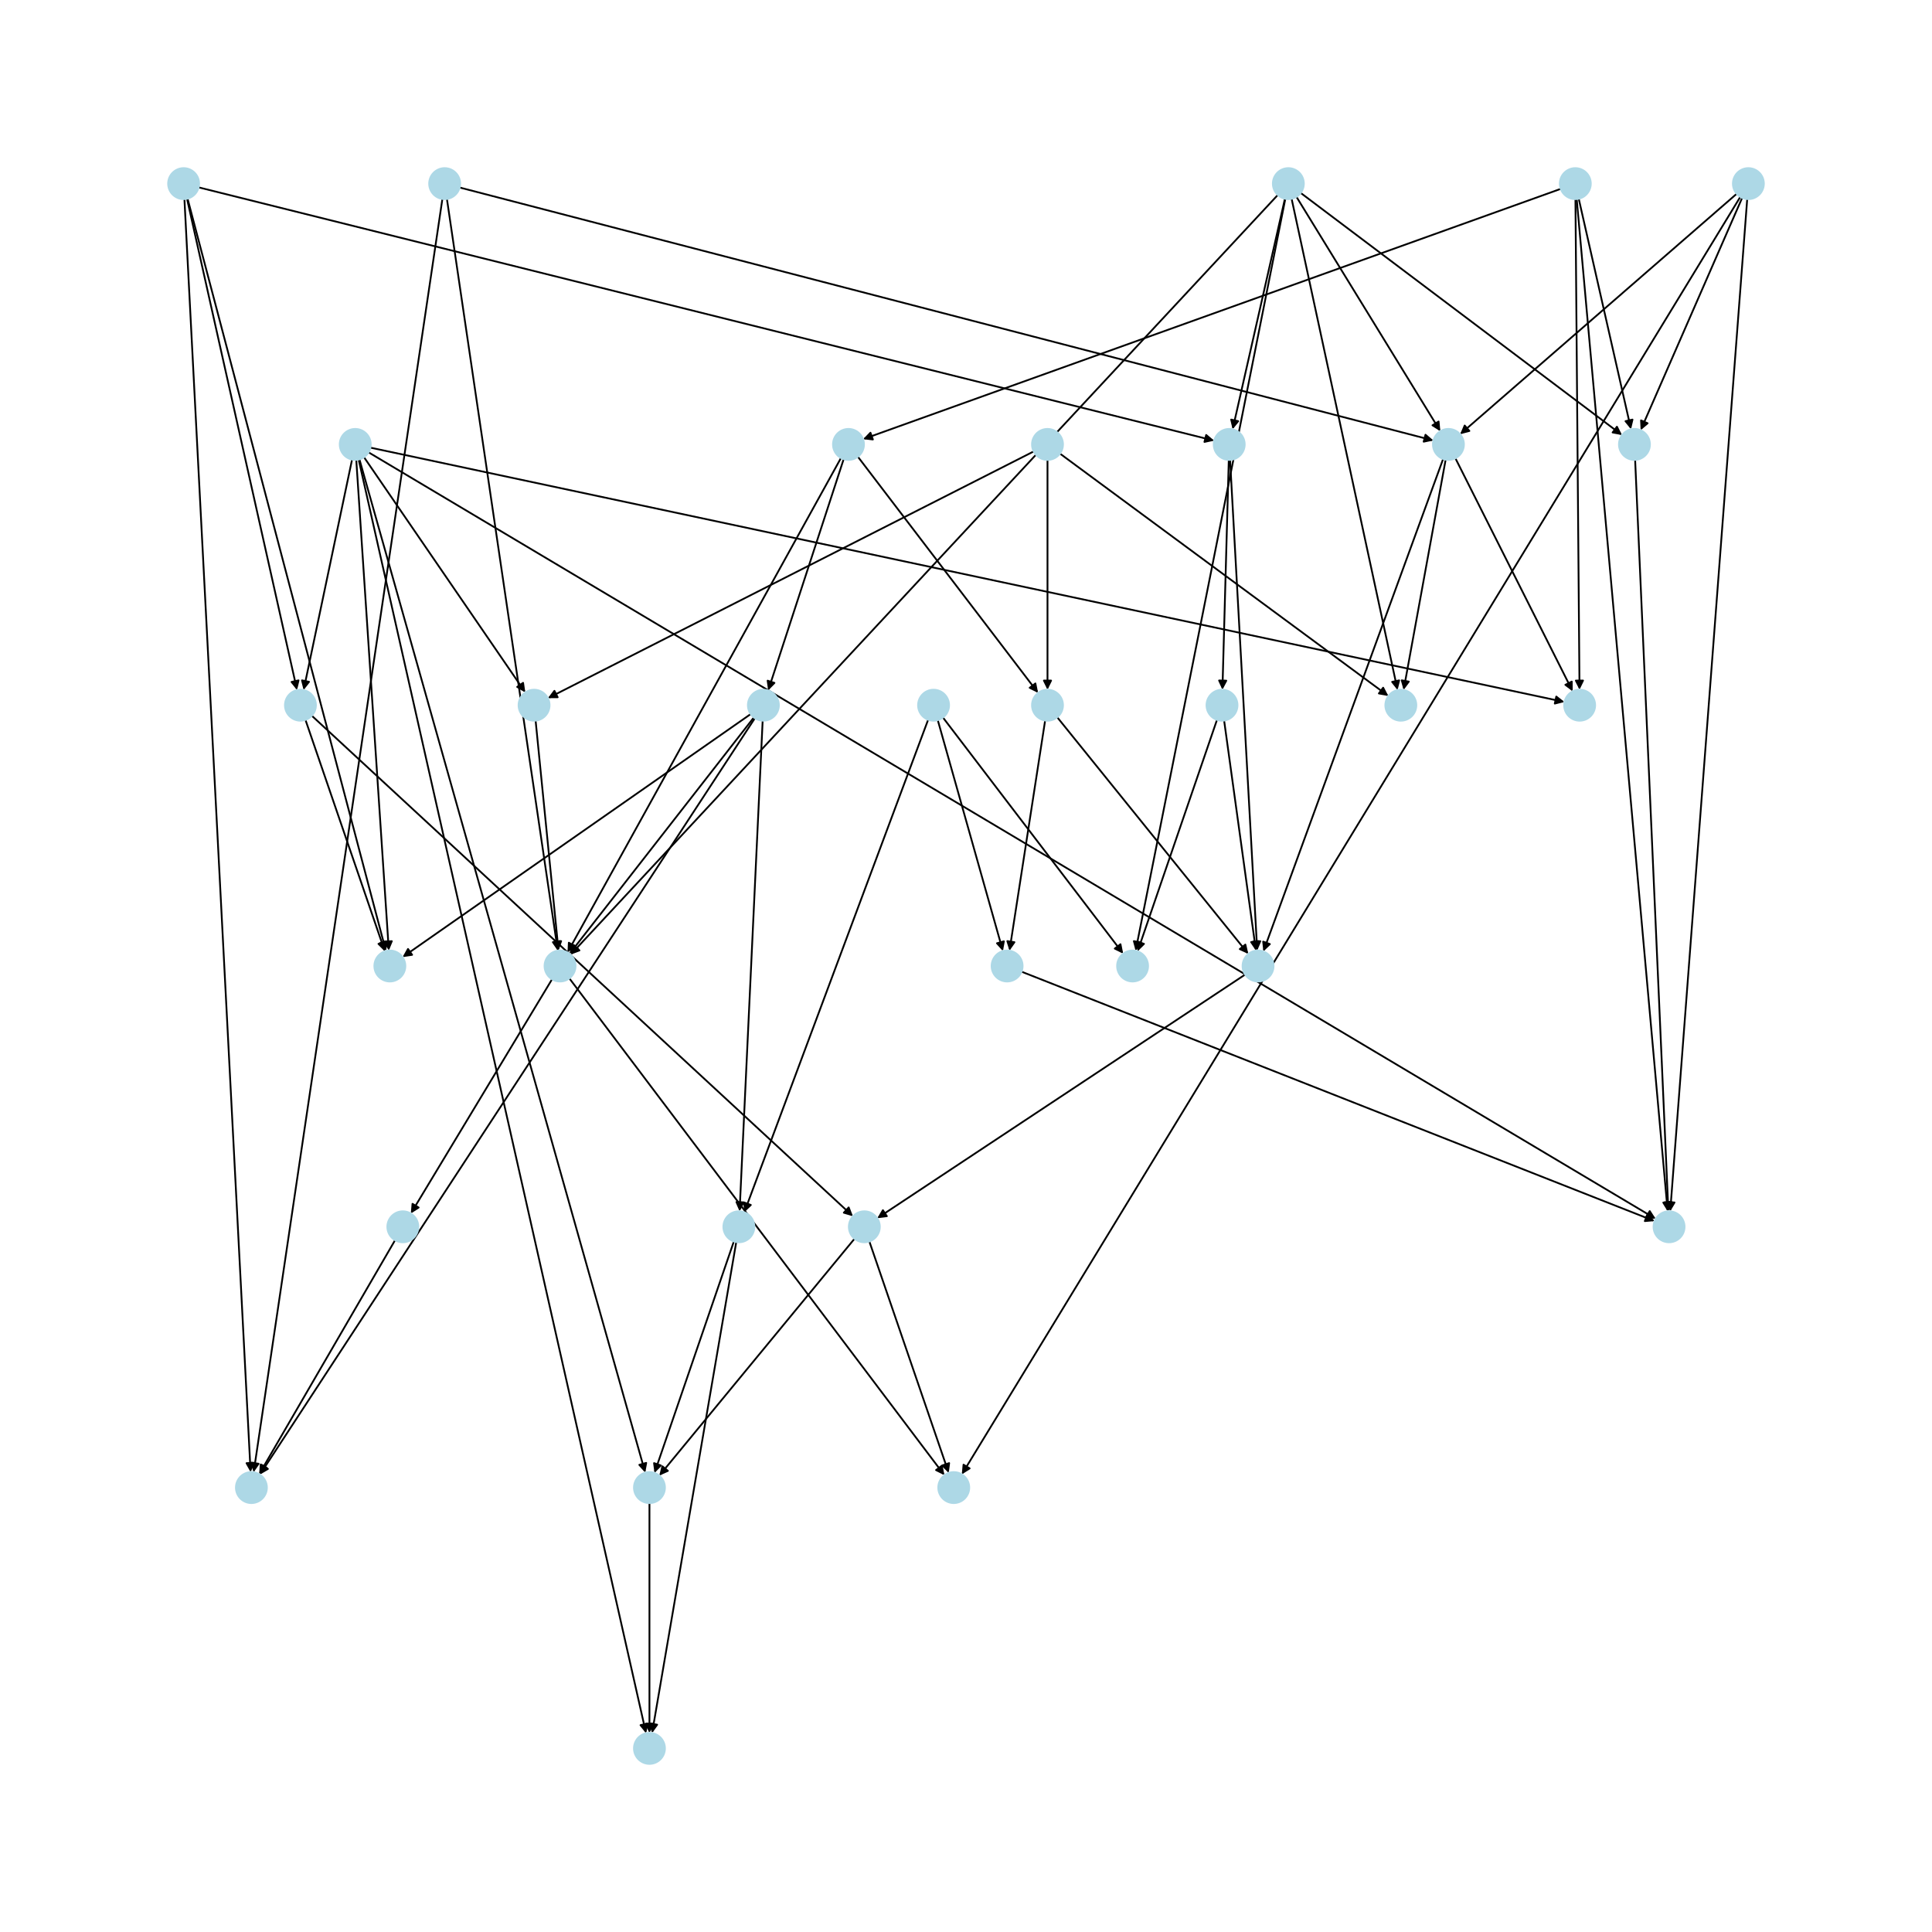 <?xml version="1.0" encoding="utf-8" standalone="no"?>
<!DOCTYPE svg PUBLIC "-//W3C//DTD SVG 1.1//EN"
  "http://www.w3.org/Graphics/SVG/1.1/DTD/svg11.dtd">
<svg xmlns:xlink="http://www.w3.org/1999/xlink" width="1080pt" height="1080pt" viewBox="0 0 1080 1080" xmlns="http://www.w3.org/2000/svg" version="1.1">
 <defs>
  <style type="text/css">*{stroke-linejoin: round; stroke-linecap: butt}</style>
 </defs>
 <g id="figure_1">
  <g id="patch_1">
   <path d="M 0 1080 
L 1080 1080 
L 1080 0 
L 0 0 
z
" style="fill: #ffffff"/>
  </g>
  <g id="axes_1">
   <g id="patch_2">
    <path d="M 363.047 840.232 
Q 363.047 904.465 363.047 967.579 
" clip-path="url(#p9567660e09)" style="fill: none; stroke: #000000; stroke-linecap: round"/>
    <path d="M 365.047 963.579 
L 363.047 967.579 
L 361.047 963.579 
L 365.047 963.579 
z
" clip-path="url(#p9567660e09)" style="stroke: #000000; stroke-linecap: round"/>
   </g>
   <g id="patch_3">
    <path d="M 477.663 692.47 
Q 423.109 758.678 369.265 824.024 
" clip-path="url(#p9567660e09)" style="fill: none; stroke: #000000; stroke-linecap: round"/>
    <path d="M 373.353 822.208 
L 369.265 824.024 
L 370.266 819.665 
L 373.353 822.208 
z
" clip-path="url(#p9567660e09)" style="stroke: #000000; stroke-linecap: round"/>
   </g>
   <g id="patch_4">
    <path d="M 485.979 693.976 
Q 508.163 758.677 529.984 822.32 
" clip-path="url(#p9567660e09)" style="fill: none; stroke: #000000; stroke-linecap: round"/>
    <path d="M 530.578 817.888 
L 529.984 822.32 
L 526.795 819.185 
L 530.578 817.888 
z
" clip-path="url(#p9567660e09)" style="stroke: #000000; stroke-linecap: round"/>
   </g>
   <g id="patch_5">
    <path d="M 686.9 257.083 
Q 685.124 321.32 683.379 384.439 
" clip-path="url(#p9567660e09)" style="fill: none; stroke: #000000; stroke-linecap: round"/>
    <path d="M 685.489 380.495 
L 683.379 384.439 
L 681.49 380.385 
L 685.489 380.495 
z
" clip-path="url(#p9567660e09)" style="stroke: #000000; stroke-linecap: round"/>
   </g>
   <g id="patch_6">
    <path d="M 687.618 257.074 
Q 695.201 394.214 702.724 530.237 
" clip-path="url(#p9567660e09)" style="fill: none; stroke: #000000; stroke-linecap: round"/>
    <path d="M 704.5 526.132 
L 702.724 530.237 
L 700.506 526.353 
L 704.5 526.132 
z
" clip-path="url(#p9567660e09)" style="stroke: #000000; stroke-linecap: round"/>
   </g>
   <g id="patch_7">
    <path d="M 680.3 402.406 
Q 658.117 467.107 636.296 530.75 
" clip-path="url(#p9567660e09)" style="fill: none; stroke: #000000; stroke-linecap: round"/>
    <path d="M 639.485 527.615 
L 636.296 530.75 
L 635.701 526.318 
L 639.485 527.615 
z
" clip-path="url(#p9567660e09)" style="stroke: #000000; stroke-linecap: round"/>
   </g>
   <g id="patch_8">
    <path d="M 684.295 402.797 
Q 693.186 467.109 701.924 530.313 
" clip-path="url(#p9567660e09)" style="fill: none; stroke: #000000; stroke-linecap: round"/>
    <path d="M 703.358 526.077 
L 701.924 530.313 
L 699.395 526.625 
L 703.358 526.077 
z
" clip-path="url(#p9567660e09)" style="stroke: #000000; stroke-linecap: round"/>
   </g>
   <g id="patch_9">
    <path d="M 970.818 108.328 
Q 893.519 175.537 817.063 242.012 
" clip-path="url(#p9567660e09)" style="fill: none; stroke: #000000; stroke-linecap: round"/>
    <path d="M 821.394 240.897 
L 817.063 242.012 
L 818.77 237.878 
L 821.394 240.897 
z
" clip-path="url(#p9567660e09)" style="stroke: #000000; stroke-linecap: round"/>
   </g>
   <g id="patch_10">
    <path d="M 973.89 110.577 
Q 945.512 175.534 917.581 239.467 
" clip-path="url(#p9567660e09)" style="fill: none; stroke: #000000; stroke-linecap: round"/>
    <path d="M 921.015 236.602 
L 917.581 239.467 
L 917.35 235.001 
L 921.015 236.602 
z
" clip-path="url(#p9567660e09)" style="stroke: #000000; stroke-linecap: round"/>
   </g>
   <g id="patch_11">
    <path d="M 972.85 110.038 
Q 755.256 467.106 538.244 823.22 
" clip-path="url(#p9567660e09)" style="fill: none; stroke: #000000; stroke-linecap: round"/>
    <path d="M 542.033 820.845 
L 538.244 823.22 
L 538.618 818.763 
L 542.033 820.845 
z
" clip-path="url(#p9567660e09)" style="stroke: #000000; stroke-linecap: round"/>
   </g>
   <g id="patch_12">
    <path d="M 976.699 111.28 
Q 955.185 394.213 933.756 676.031 
" clip-path="url(#p9567660e09)" style="fill: none; stroke: #000000; stroke-linecap: round"/>
    <path d="M 936.054 672.194 
L 933.756 676.031 
L 932.065 671.891 
L 936.054 672.194 
z
" clip-path="url(#p9567660e09)" style="stroke: #000000; stroke-linecap: round"/>
   </g>
   <g id="patch_13">
    <path d="M 421.997 401.459 
Q 283.638 612.89 145.892 823.386 
" clip-path="url(#p9567660e09)" style="fill: none; stroke: #000000; stroke-linecap: round"/>
    <path d="M 149.756 821.134 
L 145.892 823.386 
L 146.409 818.944 
L 149.756 821.134 
z
" clip-path="url(#p9567660e09)" style="stroke: #000000; stroke-linecap: round"/>
   </g>
   <g id="patch_14">
    <path d="M 419.635 399.173 
Q 322.333 467.108 225.948 534.403 
" clip-path="url(#p9567660e09)" style="fill: none; stroke: #000000; stroke-linecap: round"/>
    <path d="M 230.373 533.753 
L 225.948 534.403 
L 228.083 530.473 
L 230.373 533.753 
z
" clip-path="url(#p9567660e09)" style="stroke: #000000; stroke-linecap: round"/>
   </g>
   <g id="patch_15">
    <path d="M 426.33 402.868 
Q 419.884 540.003 413.491 676.021 
" clip-path="url(#p9567660e09)" style="fill: none; stroke: #000000; stroke-linecap: round"/>
    <path d="M 415.676 672.12 
L 413.491 676.021 
L 411.681 671.932 
L 415.676 672.12 
z
" clip-path="url(#p9567660e09)" style="stroke: #000000; stroke-linecap: round"/>
   </g>
   <g id="patch_16">
    <path d="M 421.41 401.046 
Q 369.899 467.108 319.075 532.289 
" clip-path="url(#p9567660e09)" style="fill: none; stroke: #000000; stroke-linecap: round"/>
    <path d="M 323.112 530.364 
L 319.075 532.289 
L 319.958 527.905 
L 323.112 530.364 
z
" clip-path="url(#p9567660e09)" style="stroke: #000000; stroke-linecap: round"/>
   </g>
   <g id="patch_17">
    <path d="M 471.616 256.665 
Q 450.519 321.324 429.77 384.92 
" clip-path="url(#p9567660e09)" style="fill: none; stroke: #000000; stroke-linecap: round"/>
    <path d="M 432.912 381.738 
L 429.77 384.92 
L 429.109 380.497 
L 432.912 381.738 
z
" clip-path="url(#p9567660e09)" style="stroke: #000000; stroke-linecap: round"/>
   </g>
   <g id="patch_18">
    <path d="M 470.112 256.009 
Q 393.683 394.215 317.795 531.443 
" clip-path="url(#p9567660e09)" style="fill: none; stroke: #000000; stroke-linecap: round"/>
    <path d="M 321.481 528.91 
L 317.795 531.443 
L 317.981 526.974 
L 321.481 528.91 
z
" clip-path="url(#p9567660e09)" style="stroke: #000000; stroke-linecap: round"/>
   </g>
   <g id="patch_19">
    <path d="M 479.557 255.315 
Q 529.93 321.322 579.625 386.44 
" clip-path="url(#p9567660e09)" style="fill: none; stroke: #000000; stroke-linecap: round"/>
    <path d="M 578.788 382.047 
L 579.625 386.44 
L 575.608 384.474 
L 578.788 382.047 
z
" clip-path="url(#p9567660e09)" style="stroke: #000000; stroke-linecap: round"/>
   </g>
   <g id="patch_20">
    <path d="M 872.462 105.569 
Q 677.457 175.537 483.505 245.128 
" clip-path="url(#p9567660e09)" style="fill: none; stroke: #000000; stroke-linecap: round"/>
    <path d="M 487.946 245.659 
L 483.505 245.128 
L 486.595 241.894 
L 487.946 245.659 
z
" clip-path="url(#p9567660e09)" style="stroke: #000000; stroke-linecap: round"/>
   </g>
   <g id="patch_21">
    <path d="M 882.527 111.093 
Q 897.139 175.539 911.504 238.894 
" clip-path="url(#p9567660e09)" style="fill: none; stroke: #000000; stroke-linecap: round"/>
    <path d="M 912.57 234.551 
L 911.504 238.894 
L 908.669 235.435 
L 912.57 234.551 
z
" clip-path="url(#p9567660e09)" style="stroke: #000000; stroke-linecap: round"/>
   </g>
   <g id="patch_22">
    <path d="M 881.387 111.271 
Q 906.813 394.217 932.14 676.05 
" clip-path="url(#p9567660e09)" style="fill: none; stroke: #000000; stroke-linecap: round"/>
    <path d="M 933.773 671.887 
L 932.14 676.05 
L 929.79 672.245 
L 933.773 671.887 
z
" clip-path="url(#p9567660e09)" style="stroke: #000000; stroke-linecap: round"/>
   </g>
   <g id="patch_23">
    <path d="M 880.683 111.307 
Q 881.821 248.429 882.949 384.433 
" clip-path="url(#p9567660e09)" style="fill: none; stroke: #000000; stroke-linecap: round"/>
    <path d="M 884.916 380.417 
L 882.949 384.433 
L 880.916 380.45 
L 884.916 380.417 
z
" clip-path="url(#p9567660e09)" style="stroke: #000000; stroke-linecap: round"/>
   </g>
   <g id="patch_24">
    <path d="M 571.045 543.175 
Q 748.002 612.893 923.919 682.202 
" clip-path="url(#p9567660e09)" style="fill: none; stroke: #000000; stroke-linecap: round"/>
    <path d="M 920.93 678.875 
L 923.919 682.202 
L 919.464 682.596 
L 920.93 678.875 
z
" clip-path="url(#p9567660e09)" style="stroke: #000000; stroke-linecap: round"/>
   </g>
   <g id="patch_25">
    <path d="M 200.933 256.763 
Q 280.814 539.998 360.392 822.157 
" clip-path="url(#p9567660e09)" style="fill: none; stroke: #000000; stroke-linecap: round"/>
    <path d="M 361.232 817.765 
L 360.392 822.157 
L 357.382 818.851 
L 361.232 817.765 
z
" clip-path="url(#p9567660e09)" style="stroke: #000000; stroke-linecap: round"/>
   </g>
   <g id="patch_26">
    <path d="M 200.489 256.88 
Q 280.815 612.895 360.896 967.819 
" clip-path="url(#p9567660e09)" style="fill: none; stroke: #000000; stroke-linecap: round"/>
    <path d="M 361.966 963.477 
L 360.896 967.819 
L 358.064 964.357 
L 361.966 963.477 
z
" clip-path="url(#p9567660e09)" style="stroke: #000000; stroke-linecap: round"/>
   </g>
   <g id="patch_27">
    <path d="M 207.055 250.234 
Q 540.807 321.322 873.466 392.178 
" clip-path="url(#p9567660e09)" style="fill: none; stroke: #000000; stroke-linecap: round"/>
    <path d="M 869.97 389.388 
L 873.466 392.178 
L 869.137 393.301 
L 869.97 389.388 
z
" clip-path="url(#p9567660e09)" style="stroke: #000000; stroke-linecap: round"/>
   </g>
   <g id="patch_28">
    <path d="M 203.48 255.573 
Q 248.566 321.322 293.02 386.149 
" clip-path="url(#p9567660e09)" style="fill: none; stroke: #000000; stroke-linecap: round"/>
    <path d="M 292.407 381.719 
L 293.02 386.149 
L 289.108 383.981 
L 292.407 381.719 
z
" clip-path="url(#p9567660e09)" style="stroke: #000000; stroke-linecap: round"/>
   </g>
   <g id="patch_29">
    <path d="M 196.801 256.905 
Q 183.265 321.321 169.958 384.644 
" clip-path="url(#p9567660e09)" style="fill: none; stroke: #000000; stroke-linecap: round"/>
    <path d="M 172.738 381.14 
L 169.958 384.644 
L 168.823 380.318 
L 172.738 381.14 
z
" clip-path="url(#p9567660e09)" style="stroke: #000000; stroke-linecap: round"/>
   </g>
   <g id="patch_30">
    <path d="M 206.021 252.859 
Q 565.797 467.107 924.613 680.782 
" clip-path="url(#p9567660e09)" style="fill: none; stroke: #000000; stroke-linecap: round"/>
    <path d="M 922.2 677.017 
L 924.613 680.782 
L 920.153 680.454 
L 922.2 677.017 
z
" clip-path="url(#p9567660e09)" style="stroke: #000000; stroke-linecap: round"/>
   </g>
   <g id="patch_31">
    <path d="M 199.156 257.074 
Q 208.257 394.218 217.284 530.246 
" clip-path="url(#p9567660e09)" style="fill: none; stroke: #000000; stroke-linecap: round"/>
    <path d="M 219.015 526.122 
L 217.284 530.246 
L 215.023 526.387 
L 219.015 526.122 
z
" clip-path="url(#p9567660e09)" style="stroke: #000000; stroke-linecap: round"/>
   </g>
   <g id="patch_32">
    <path d="M 299.409 402.833 
Q 305.807 467.107 312.094 530.268 
" clip-path="url(#p9567660e09)" style="fill: none; stroke: #000000; stroke-linecap: round"/>
    <path d="M 313.688 526.09 
L 312.094 530.268 
L 309.708 526.486 
L 313.688 526.09 
z
" clip-path="url(#p9567660e09)" style="stroke: #000000; stroke-linecap: round"/>
   </g>
   <g id="patch_33">
    <path d="M 718.278 111.093 
Q 703.666 175.539 689.302 238.894 
" clip-path="url(#p9567660e09)" style="fill: none; stroke: #000000; stroke-linecap: round"/>
    <path d="M 692.137 235.435 
L 689.302 238.894 
L 688.236 234.551 
L 692.137 235.435 
z
" clip-path="url(#p9567660e09)" style="stroke: #000000; stroke-linecap: round"/>
   </g>
   <g id="patch_34">
    <path d="M 718.503 111.137 
Q 676.659 321.323 635.033 530.413 
" clip-path="url(#p9567660e09)" style="fill: none; stroke: #000000; stroke-linecap: round"/>
    <path d="M 637.775 526.88 
L 635.033 530.413 
L 633.852 526.099 
L 637.775 526.88 
z
" clip-path="url(#p9567660e09)" style="stroke: #000000; stroke-linecap: round"/>
   </g>
   <g id="patch_35">
    <path d="M 714.295 108.981 
Q 516.628 321.322 319.723 532.845 
" clip-path="url(#p9567660e09)" style="fill: none; stroke: #000000; stroke-linecap: round"/>
    <path d="M 323.913 531.28 
L 319.723 532.845 
L 320.985 528.554 
L 323.913 531.28 
z
" clip-path="url(#p9567660e09)" style="stroke: #000000; stroke-linecap: round"/>
   </g>
   <g id="patch_36">
    <path d="M 722.02 111.111 
Q 751.636 248.432 781.016 384.659 
" clip-path="url(#p9567660e09)" style="fill: none; stroke: #000000; stroke-linecap: round"/>
    <path d="M 782.128 380.328 
L 781.016 384.659 
L 778.218 381.171 
L 782.128 380.328 
z
" clip-path="url(#p9567660e09)" style="stroke: #000000; stroke-linecap: round"/>
   </g>
   <g id="patch_37">
    <path d="M 727.111 107.857 
Q 816.931 175.538 905.858 242.547 
" clip-path="url(#p9567660e09)" style="fill: none; stroke: #000000; stroke-linecap: round"/>
    <path d="M 903.867 238.542 
L 905.858 242.547 
L 901.46 241.737 
L 903.867 238.542 
z
" clip-path="url(#p9567660e09)" style="stroke: #000000; stroke-linecap: round"/>
   </g>
   <g id="patch_38">
    <path d="M 724.723 110.023 
Q 764.938 175.537 804.568 240.098 
" clip-path="url(#p9567660e09)" style="fill: none; stroke: #000000; stroke-linecap: round"/>
    <path d="M 804.179 235.643 
L 804.568 240.098 
L 800.77 237.735 
L 804.179 235.643 
z
" clip-path="url(#p9567660e09)" style="stroke: #000000; stroke-linecap: round"/>
   </g>
   <g id="patch_39">
    <path d="M 577.838 252.352 
Q 442.053 321.323 307.266 389.788 
" clip-path="url(#p9567660e09)" style="fill: none; stroke: #000000; stroke-linecap: round"/>
    <path d="M 311.738 389.76 
L 307.266 389.788 
L 309.926 386.194 
L 311.738 389.76 
z
" clip-path="url(#p9567660e09)" style="stroke: #000000; stroke-linecap: round"/>
   </g>
   <g id="patch_40">
    <path d="M 592.523 253.571 
Q 684.316 321.321 775.208 388.407 
" clip-path="url(#p9567660e09)" style="fill: none; stroke: #000000; stroke-linecap: round"/>
    <path d="M 773.178 384.422 
L 775.208 388.407 
L 770.802 387.641 
L 773.178 384.422 
z
" clip-path="url(#p9567660e09)" style="stroke: #000000; stroke-linecap: round"/>
   </g>
   <g id="patch_41">
    <path d="M 585.558 257.092 
Q 585.558 321.324 585.558 384.439 
" clip-path="url(#p9567660e09)" style="fill: none; stroke: #000000; stroke-linecap: round"/>
    <path d="M 587.558 380.439 
L 585.558 384.439 
L 583.558 380.439 
L 587.558 380.439 
z
" clip-path="url(#p9567660e09)" style="stroke: #000000; stroke-linecap: round"/>
   </g>
   <g id="patch_42">
    <path d="M 174.303 400.094 
Q 325.559 540 475.995 679.147 
" clip-path="url(#p9567660e09)" style="fill: none; stroke: #000000; stroke-linecap: round"/>
    <path d="M 474.416 674.963 
L 475.995 679.147 
L 471.7 677.9 
L 474.416 674.963 
z
" clip-path="url(#p9567660e09)" style="stroke: #000000; stroke-linecap: round"/>
   </g>
   <g id="patch_43">
    <path d="M 170.755 402.406 
Q 192.939 467.107 214.76 530.75 
" clip-path="url(#p9567660e09)" style="fill: none; stroke: #000000; stroke-linecap: round"/>
    <path d="M 215.354 526.318 
L 214.76 530.75 
L 211.571 527.615 
L 215.354 526.318 
z
" clip-path="url(#p9567660e09)" style="stroke: #000000; stroke-linecap: round"/>
   </g>
   <g id="patch_44">
    <path d="M 584.234 402.77 
Q 574.272 467.107 564.481 530.339 
" clip-path="url(#p9567660e09)" style="fill: none; stroke: #000000; stroke-linecap: round"/>
    <path d="M 567.069 526.692 
L 564.481 530.339 
L 563.116 526.08 
L 567.069 526.692 
z
" clip-path="url(#p9567660e09)" style="stroke: #000000; stroke-linecap: round"/>
   </g>
   <g id="patch_45">
    <path d="M 590.999 400.953 
Q 644.412 467.108 697.122 532.394 
" clip-path="url(#p9567660e09)" style="fill: none; stroke: #000000; stroke-linecap: round"/>
    <path d="M 696.166 528.025 
L 697.122 532.394 
L 693.053 530.538 
L 696.166 528.025 
z
" clip-path="url(#p9567660e09)" style="stroke: #000000; stroke-linecap: round"/>
   </g>
   <g id="patch_46">
    <path d="M 696.046 544.78 
Q 593.219 612.891 491.324 680.385 
" clip-path="url(#p9567660e09)" style="fill: none; stroke: #000000; stroke-linecap: round"/>
    <path d="M 495.763 679.843 
L 491.324 680.385 
L 493.554 676.509 
L 495.763 679.843 
z
" clip-path="url(#p9567660e09)" style="stroke: #000000; stroke-linecap: round"/>
   </g>
   <g id="patch_47">
    <path d="M 220.838 693.275 
Q 182.862 758.677 145.447 823.112 
" clip-path="url(#p9567660e09)" style="fill: none; stroke: #000000; stroke-linecap: round"/>
    <path d="M 149.185 820.657 
L 145.447 823.112 
L 145.726 818.649 
L 149.185 820.657 
z
" clip-path="url(#p9567660e09)" style="stroke: #000000; stroke-linecap: round"/>
   </g>
   <g id="patch_48">
    <path d="M 247.297 111.212 
Q 194.551 467.108 141.969 821.899 
" clip-path="url(#p9567660e09)" style="fill: none; stroke: #000000; stroke-linecap: round"/>
    <path d="M 144.534 818.235 
L 141.969 821.899 
L 140.577 817.649 
L 144.534 818.235 
z
" clip-path="url(#p9567660e09)" style="stroke: #000000; stroke-linecap: round"/>
   </g>
   <g id="patch_49">
    <path d="M 249.83 111.21 
Q 280.815 321.321 311.636 530.326 
" clip-path="url(#p9567660e09)" style="fill: none; stroke: #000000; stroke-linecap: round"/>
    <path d="M 313.031 526.077 
L 311.636 530.326 
L 309.074 526.661 
L 313.031 526.077 
z
" clip-path="url(#p9567660e09)" style="stroke: #000000; stroke-linecap: round"/>
   </g>
   <g id="patch_50">
    <path d="M 256.945 104.821 
Q 529.124 175.537 800.221 245.972 
" clip-path="url(#p9567660e09)" style="fill: none; stroke: #000000; stroke-linecap: round"/>
    <path d="M 796.852 243.03 
L 800.221 245.972 
L 795.846 246.901 
L 796.852 243.03 
z
" clip-path="url(#p9567660e09)" style="stroke: #000000; stroke-linecap: round"/>
   </g>
   <g id="patch_51">
    <path d="M 914.048 257.082 
Q 923.34 467.108 932.582 676.017 
" clip-path="url(#p9567660e09)" style="fill: none; stroke: #000000; stroke-linecap: round"/>
    <path d="M 934.403 671.933 
L 932.582 676.017 
L 930.407 672.109 
L 934.403 671.933 
z
" clip-path="url(#p9567660e09)" style="stroke: #000000; stroke-linecap: round"/>
   </g>
   <g id="patch_52">
    <path d="M 308.591 547.419 
Q 269.125 612.892 230.236 677.408 
" clip-path="url(#p9567660e09)" style="fill: none; stroke: #000000; stroke-linecap: round"/>
    <path d="M 234.014 675.015 
L 230.236 677.408 
L 230.588 672.95 
L 234.014 675.015 
z
" clip-path="url(#p9567660e09)" style="stroke: #000000; stroke-linecap: round"/>
   </g>
   <g id="patch_53">
    <path d="M 318.28 546.912 
Q 423.109 685.785 527.264 823.765 
" clip-path="url(#p9567660e09)" style="fill: none; stroke: #000000; stroke-linecap: round"/>
    <path d="M 526.45 819.368 
L 527.264 823.765 
L 523.257 821.778 
L 526.45 819.368 
z
" clip-path="url(#p9567660e09)" style="stroke: #000000; stroke-linecap: round"/>
   </g>
   <g id="patch_54">
    <path d="M 813.575 256.167 
Q 846.355 321.321 878.634 385.477 
" clip-path="url(#p9567660e09)" style="fill: none; stroke: #000000; stroke-linecap: round"/>
    <path d="M 878.623 381.005 
L 878.634 385.477 
L 875.049 382.803 
L 878.623 381.005 
z
" clip-path="url(#p9567660e09)" style="stroke: #000000; stroke-linecap: round"/>
   </g>
   <g id="patch_55">
    <path d="M 808.127 256.95 
Q 796.379 321.324 784.832 384.599 
" clip-path="url(#p9567660e09)" style="fill: none; stroke: #000000; stroke-linecap: round"/>
    <path d="M 787.518 381.023 
L 784.832 384.599 
L 783.583 380.305 
L 787.518 381.023 
z
" clip-path="url(#p9567660e09)" style="stroke: #000000; stroke-linecap: round"/>
   </g>
   <g id="patch_56">
    <path d="M 806.712 256.567 
Q 756.472 394.216 706.616 530.815 
" clip-path="url(#p9567660e09)" style="fill: none; stroke: #000000; stroke-linecap: round"/>
    <path d="M 709.866 527.743 
L 706.616 530.815 
L 706.109 526.371 
L 709.866 527.743 
z
" clip-path="url(#p9567660e09)" style="stroke: #000000; stroke-linecap: round"/>
   </g>
   <g id="patch_57">
    <path d="M 527.123 401.1 
Q 577.496 467.107 627.191 532.225 
" clip-path="url(#p9567660e09)" style="fill: none; stroke: #000000; stroke-linecap: round"/>
    <path d="M 626.354 527.832 
L 627.191 532.225 
L 623.174 530.259 
L 626.354 527.832 
z
" clip-path="url(#p9567660e09)" style="stroke: #000000; stroke-linecap: round"/>
   </g>
   <g id="patch_58">
    <path d="M 524.219 402.548 
Q 542.426 467.106 560.331 530.589 
" clip-path="url(#p9567660e09)" style="fill: none; stroke: #000000; stroke-linecap: round"/>
    <path d="M 561.17 526.196 
L 560.331 530.589 
L 557.32 527.282 
L 561.17 526.196 
z
" clip-path="url(#p9567660e09)" style="stroke: #000000; stroke-linecap: round"/>
   </g>
   <g id="patch_59">
    <path d="M 518.841 402.325 
Q 467.45 540 416.45 676.628 
" clip-path="url(#p9567660e09)" style="fill: none; stroke: #000000; stroke-linecap: round"/>
    <path d="M 419.722 673.58 
L 416.45 676.628 
L 415.975 672.181 
L 419.722 673.58 
z
" clip-path="url(#p9567660e09)" style="stroke: #000000; stroke-linecap: round"/>
   </g>
   <g id="patch_60">
    <path d="M 111.05 104.741 
Q 394.895 175.538 677.655 246.064 
" clip-path="url(#p9567660e09)" style="fill: none; stroke: #000000; stroke-linecap: round"/>
    <path d="M 674.258 243.156 
L 677.655 246.064 
L 673.29 247.037 
L 674.258 243.156 
z
" clip-path="url(#p9567660e09)" style="stroke: #000000; stroke-linecap: round"/>
   </g>
   <g id="patch_61">
    <path d="M 104.537 111.093 
Q 135.295 248.427 165.809 384.669 
" clip-path="url(#p9567660e09)" style="fill: none; stroke: #000000; stroke-linecap: round"/>
    <path d="M 166.886 380.329 
L 165.809 384.669 
L 162.983 381.203 
L 166.886 380.329 
z
" clip-path="url(#p9567660e09)" style="stroke: #000000; stroke-linecap: round"/>
   </g>
   <g id="patch_62">
    <path d="M 103.094 111.295 
Q 121.59 467.109 140.029 821.807 
" clip-path="url(#p9567660e09)" style="fill: none; stroke: #000000; stroke-linecap: round"/>
    <path d="M 141.818 817.708 
L 140.029 821.807 
L 137.824 817.916 
L 141.818 817.708 
z
" clip-path="url(#p9567660e09)" style="stroke: #000000; stroke-linecap: round"/>
   </g>
   <g id="patch_63">
    <path d="M 104.851 111.017 
Q 160.287 321.321 215.439 530.544 
" clip-path="url(#p9567660e09)" style="fill: none; stroke: #000000; stroke-linecap: round"/>
    <path d="M 216.353 526.166 
L 215.439 530.544 
L 212.485 527.185 
L 216.353 526.166 
z
" clip-path="url(#p9567660e09)" style="stroke: #000000; stroke-linecap: round"/>
   </g>
   <g id="patch_64">
    <path d="M 410.223 693.976 
Q 388.04 758.677 366.219 822.32 
" clip-path="url(#p9567660e09)" style="fill: none; stroke: #000000; stroke-linecap: round"/>
    <path d="M 369.408 819.185 
L 366.219 822.32 
L 365.624 817.888 
L 369.408 819.185 
z
" clip-path="url(#p9567660e09)" style="stroke: #000000; stroke-linecap: round"/>
   </g>
   <g id="patch_65">
    <path d="M 411.568 694.323 
Q 388.039 831.57 364.7 967.715 
" clip-path="url(#p9567660e09)" style="fill: none; stroke: #000000; stroke-linecap: round"/>
    <path d="M 367.347 964.111 
L 364.7 967.715 
L 363.404 963.435 
L 367.347 964.111 
z
" clip-path="url(#p9567660e09)" style="stroke: #000000; stroke-linecap: round"/>
   </g>
   <g id="PathCollection_1">
    <defs>
     <path id="mc9b386c9fc" d="M 0 8.66 
C 2.297 8.66 4.5 7.748 6.124 6.124 
C 7.748 4.5 8.66 2.297 8.66 0 
C 8.66 -2.297 7.748 -4.5 6.124 -6.124 
C 4.5 -7.748 2.297 -8.66 0 -8.66 
C -2.297 -8.66 -4.5 -7.748 -6.124 -6.124 
C -7.748 -4.5 -8.66 -2.297 -8.66 0 
C -8.66 2.297 -7.748 4.5 -6.124 6.124 
C -4.5 7.748 -2.297 8.66 0 8.66 
z
" style="stroke: #add8e6"/>
    </defs>
    <g clip-path="url(#p9567660e09)">
     <use xlink:href="#mc9b386c9fc" x="363.047" y="831.57" style="fill: #add8e6; stroke: #add8e6"/>
     <use xlink:href="#mc9b386c9fc" x="363.047" y="977.355" style="fill: #add8e6; stroke: #add8e6"/>
     <use xlink:href="#mc9b386c9fc" x="483.171" y="685.785" style="fill: #add8e6; stroke: #add8e6"/>
     <use xlink:href="#mc9b386c9fc" x="687.14" y="248.43" style="fill: #add8e6; stroke: #add8e6"/>
     <use xlink:href="#mc9b386c9fc" x="683.109" y="394.215" style="fill: #add8e6; stroke: #add8e6"/>
     <use xlink:href="#mc9b386c9fc" x="977.355" y="102.645" style="fill: #add8e6; stroke: #add8e6"/>
     <use xlink:href="#mc9b386c9fc" x="633.124" y="540" style="fill: #add8e6; stroke: #add8e6"/>
     <use xlink:href="#mc9b386c9fc" x="426.737" y="394.215" style="fill: #add8e6; stroke: #add8e6"/>
     <use xlink:href="#mc9b386c9fc" x="474.303" y="248.43" style="fill: #add8e6; stroke: #add8e6"/>
     <use xlink:href="#mc9b386c9fc" x="880.611" y="102.645" style="fill: #add8e6; stroke: #add8e6"/>
     <use xlink:href="#mc9b386c9fc" x="562.985" y="540" style="fill: #add8e6; stroke: #add8e6"/>
     <use xlink:href="#mc9b386c9fc" x="883.03" y="394.215" style="fill: #add8e6; stroke: #add8e6"/>
     <use xlink:href="#mc9b386c9fc" x="198.582" y="248.43" style="fill: #add8e6; stroke: #add8e6"/>
     <use xlink:href="#mc9b386c9fc" x="298.551" y="394.215" style="fill: #add8e6; stroke: #add8e6"/>
     <use xlink:href="#mc9b386c9fc" x="720.194" y="102.645" style="fill: #add8e6; stroke: #add8e6"/>
     <use xlink:href="#mc9b386c9fc" x="585.558" y="248.43" style="fill: #add8e6; stroke: #add8e6"/>
     <use xlink:href="#mc9b386c9fc" x="167.947" y="394.215" style="fill: #add8e6; stroke: #add8e6"/>
     <use xlink:href="#mc9b386c9fc" x="783.077" y="394.215" style="fill: #add8e6; stroke: #add8e6"/>
     <use xlink:href="#mc9b386c9fc" x="585.558" y="394.215" style="fill: #add8e6; stroke: #add8e6"/>
     <use xlink:href="#mc9b386c9fc" x="703.264" y="540" style="fill: #add8e6; stroke: #add8e6"/>
     <use xlink:href="#mc9b386c9fc" x="225.187" y="685.785" style="fill: #add8e6; stroke: #add8e6"/>
     <use xlink:href="#mc9b386c9fc" x="140.536" y="831.57" style="fill: #add8e6; stroke: #add8e6"/>
     <use xlink:href="#mc9b386c9fc" x="933.014" y="685.785" style="fill: #add8e6; stroke: #add8e6"/>
     <use xlink:href="#mc9b386c9fc" x="248.567" y="102.645" style="fill: #add8e6; stroke: #add8e6"/>
     <use xlink:href="#mc9b386c9fc" x="913.666" y="248.43" style="fill: #add8e6; stroke: #add8e6"/>
     <use xlink:href="#mc9b386c9fc" x="313.063" y="540" style="fill: #add8e6; stroke: #add8e6"/>
     <use xlink:href="#mc9b386c9fc" x="533.155" y="831.57" style="fill: #add8e6; stroke: #add8e6"/>
     <use xlink:href="#mc9b386c9fc" x="809.682" y="248.43" style="fill: #add8e6; stroke: #add8e6"/>
     <use xlink:href="#mc9b386c9fc" x="521.869" y="394.215" style="fill: #add8e6; stroke: #add8e6"/>
     <use xlink:href="#mc9b386c9fc" x="102.645" y="102.645" style="fill: #add8e6; stroke: #add8e6"/>
     <use xlink:href="#mc9b386c9fc" x="217.931" y="540" style="fill: #add8e6; stroke: #add8e6"/>
     <use xlink:href="#mc9b386c9fc" x="413.032" y="685.785" style="fill: #add8e6; stroke: #add8e6"/>
    </g>
   </g>
  </g>
 </g>
 <defs>
  <clipPath id="p9567660e09">
   <rect x="10.8" y="10.8" width="1058.4" height="1058.4"/>
  </clipPath>
 </defs>
</svg>
